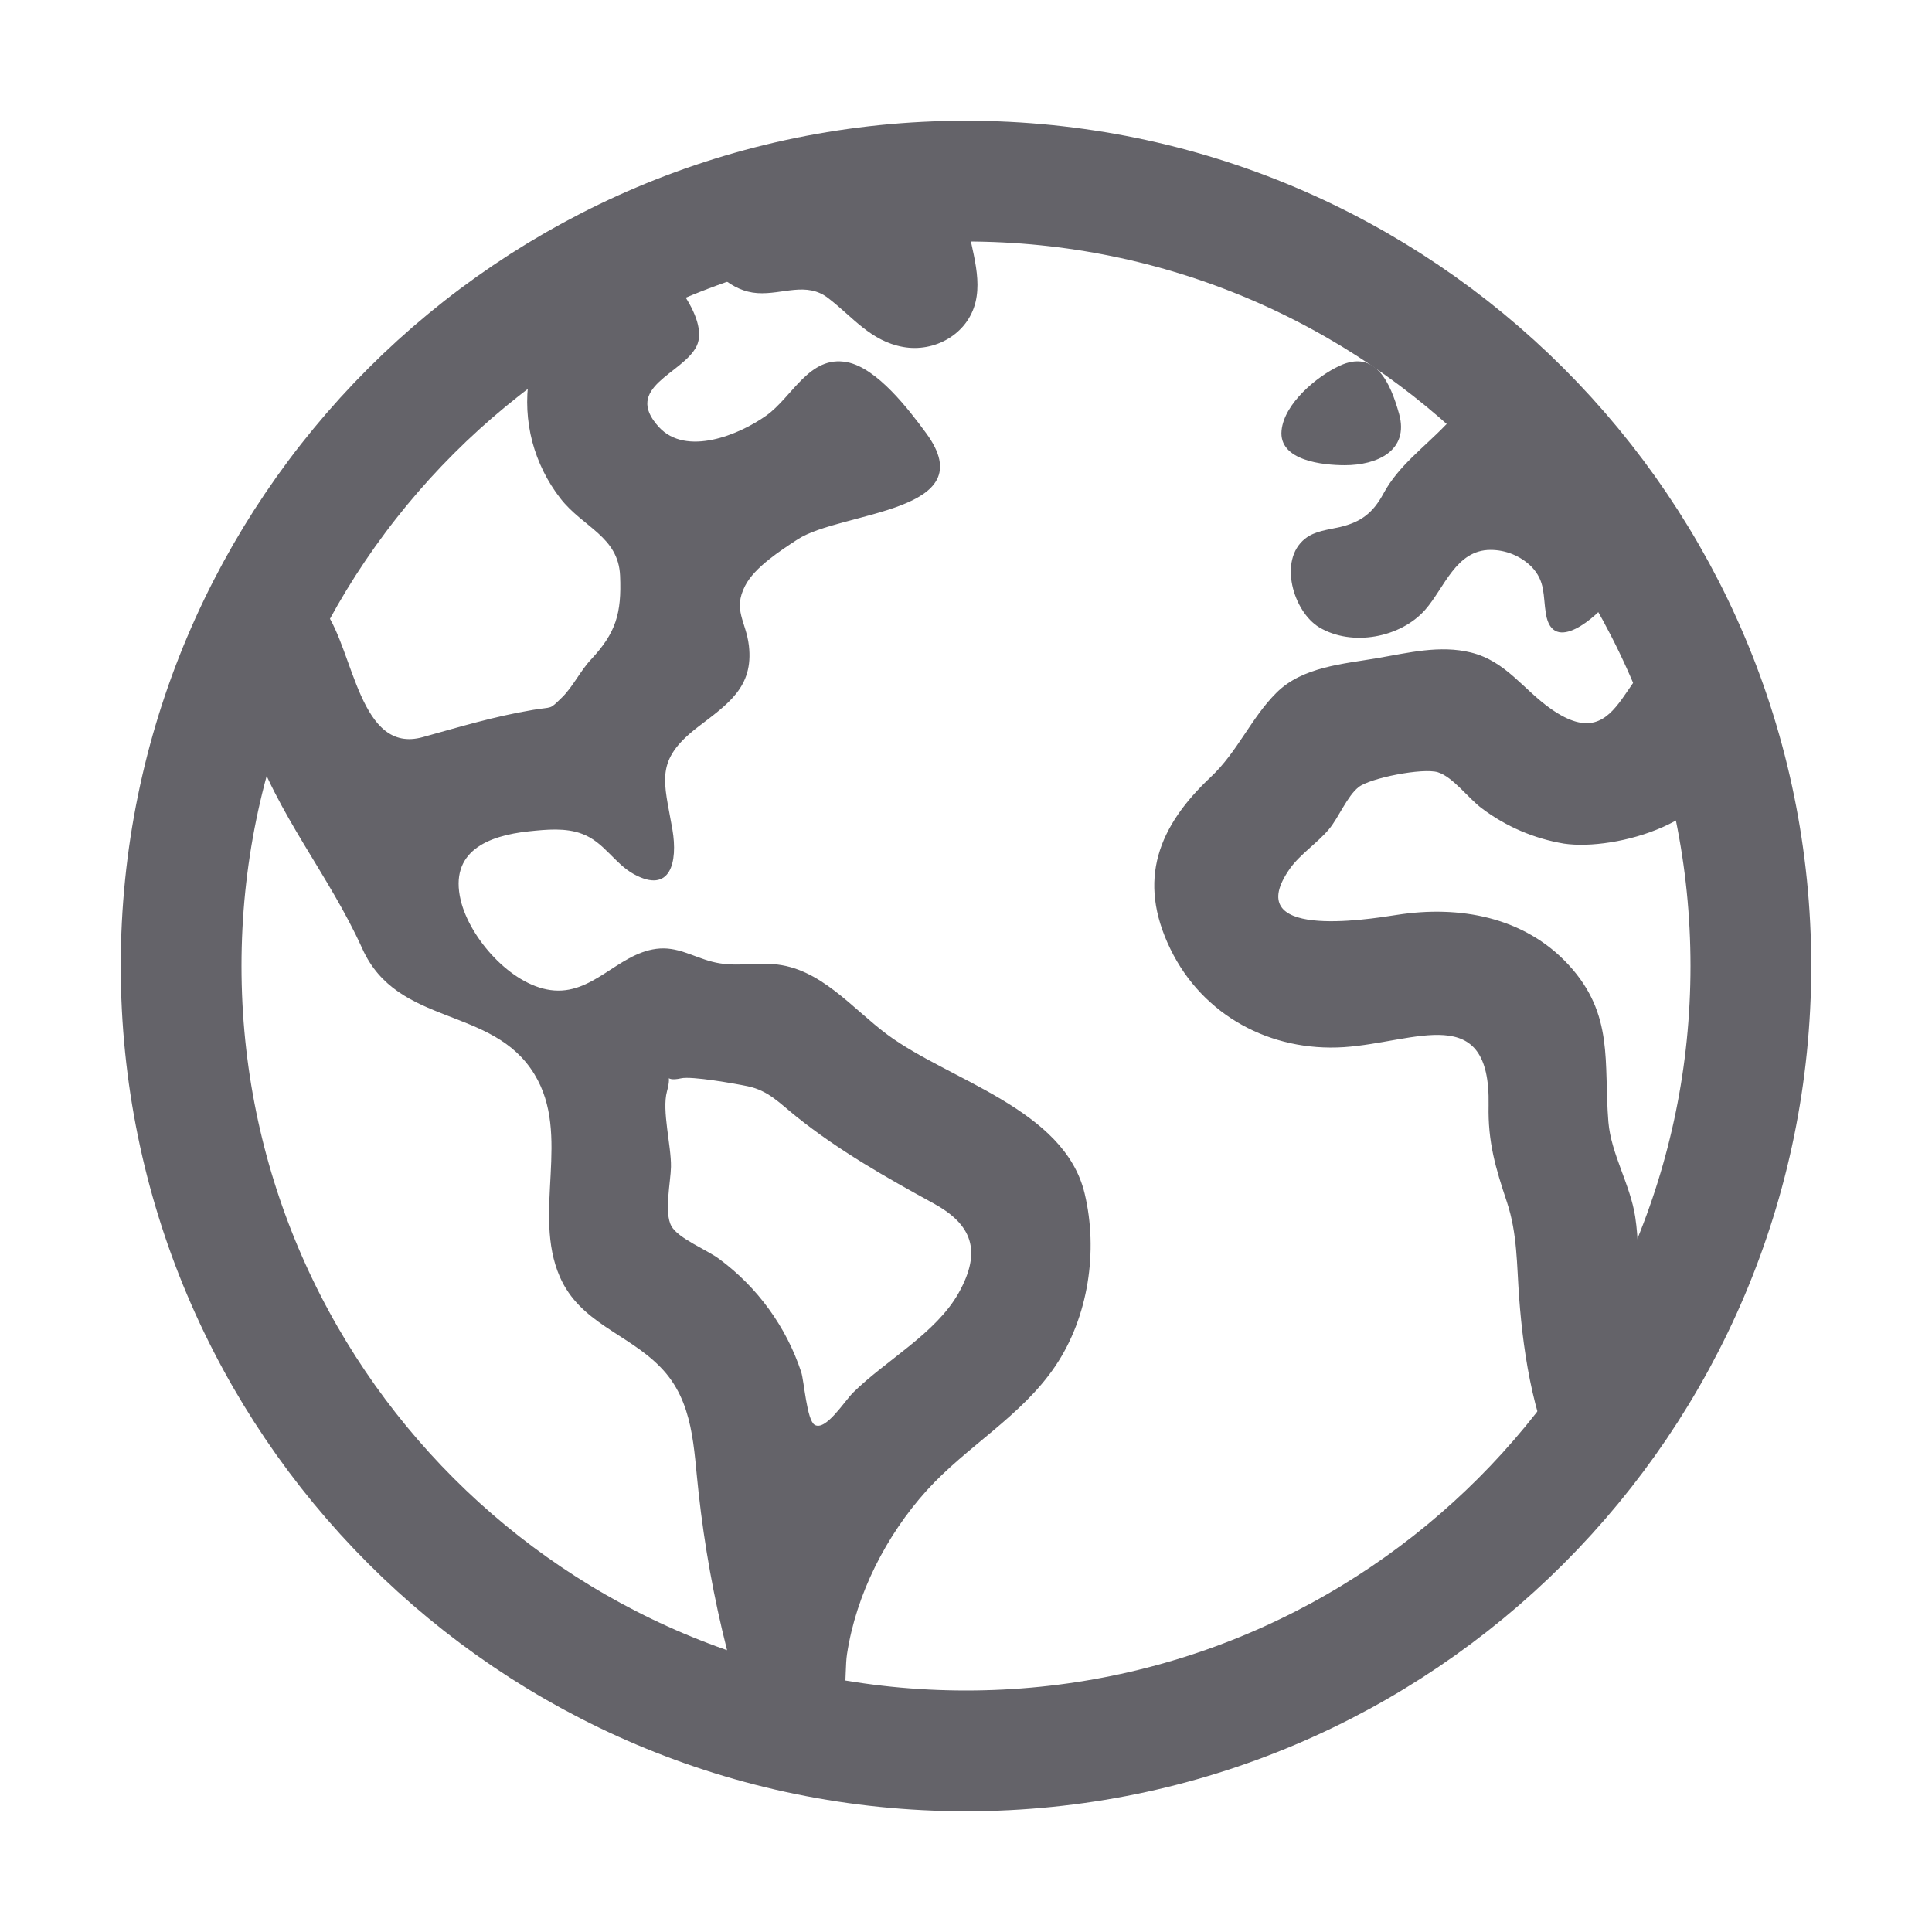 <svg width="24" height="24" viewBox="0 0 24 24" fill="none" xmlns="http://www.w3.org/2000/svg">
<path d="M21.75 12C21.75 6.615 17.384 2.25 12 2.25C6.615 2.25 2.25 6.615 2.25 12C2.25 17.384 6.615 21.75 12 21.75C17.384 21.75 21.75 17.384 21.75 12Z" stroke="#646369" stroke-width="1.5" stroke-miterlimit="10"/>
<path d="M20.886 8.07C20.133 8.074 20.207 9.463 19.269 8.808C18.921 8.565 18.707 8.212 18.27 8.105C17.887 8.011 17.496 8.109 17.119 8.174C16.69 8.248 16.181 8.281 15.856 8.606C15.541 8.919 15.375 9.338 15.04 9.653C14.393 10.262 14.12 10.927 14.539 11.789C14.942 12.617 15.785 13.067 16.695 13.008C17.589 12.948 18.517 12.43 18.492 13.729C18.482 14.188 18.578 14.507 18.72 14.934C18.85 15.327 18.841 15.709 18.871 16.115C18.927 16.875 19.066 17.726 19.443 18.397L20.146 17.405C20.233 17.282 20.415 17.11 20.458 16.965C20.534 16.709 20.384 16.268 20.366 15.981C20.349 15.694 20.357 15.402 20.313 15.115C20.251 14.712 20.013 14.335 19.98 13.937C19.92 13.196 20.055 12.604 19.485 11.985C18.933 11.387 18.125 11.244 17.353 11.365C16.964 11.426 15.398 11.676 16.026 10.787C16.151 10.612 16.368 10.469 16.508 10.302C16.629 10.158 16.734 9.891 16.877 9.778C17.019 9.665 17.674 9.536 17.861 9.593C18.049 9.651 18.244 9.921 18.407 10.041C18.707 10.268 19.058 10.418 19.429 10.48C20.07 10.574 21.408 10.202 21.398 9.38C21.396 8.987 21.03 8.438 20.886 8.07ZM13.474 14.827C13.224 13.775 11.795 13.424 11.024 12.853C10.582 12.525 10.187 12.018 9.606 11.977C9.337 11.958 9.113 12.016 8.847 11.947C8.603 11.884 8.412 11.753 8.152 11.787C7.667 11.851 7.361 12.37 6.84 12.299C6.345 12.233 5.836 11.654 5.723 11.183C5.579 10.578 6.058 10.381 6.571 10.327C6.786 10.305 7.026 10.28 7.232 10.359C7.503 10.459 7.631 10.725 7.874 10.859C8.33 11.109 8.422 10.709 8.353 10.304C8.248 9.698 8.126 9.45 8.667 9.033C9.042 8.745 9.363 8.537 9.303 8.02C9.267 7.716 9.101 7.579 9.256 7.277C9.374 7.046 9.697 6.839 9.907 6.701C10.45 6.347 12.234 6.373 11.505 5.381C11.291 5.09 10.896 4.57 10.521 4.499C10.052 4.41 9.844 4.933 9.517 5.164C9.18 5.403 8.523 5.673 8.185 5.305C7.73 4.808 8.486 4.645 8.654 4.299C8.821 3.952 8.266 3.297 7.969 3.131L6.571 4.698C6.531 4.961 6.545 5.229 6.612 5.486C6.68 5.742 6.799 5.983 6.962 6.192C7.24 6.55 7.683 6.664 7.703 7.153C7.723 7.622 7.65 7.862 7.343 8.191C7.21 8.332 7.117 8.531 6.982 8.663C6.816 8.824 6.877 8.775 6.619 8.819C6.134 8.901 5.72 9.027 5.251 9.157C4.469 9.373 4.397 8.096 4.041 7.594L2.869 8.541C2.856 8.696 3.061 8.981 3.117 9.15C3.437 10.114 4.083 10.86 4.5 11.783C4.939 12.76 6.119 12.489 6.639 13.345C7.102 14.104 6.608 15.065 6.954 15.86C7.205 16.437 7.798 16.564 8.206 16.985C8.624 17.412 8.615 17.995 8.679 18.549C8.751 19.201 8.867 19.848 9.028 20.484C9.085 20.704 9.137 20.995 9.287 21.176C9.39 21.301 9.744 21.408 9.601 21.449C9.801 21.482 10.157 21.669 10.323 21.532C10.543 21.352 10.484 20.798 10.522 20.547C10.636 19.802 11.009 19.073 11.512 18.515C12.01 17.965 12.691 17.592 13.111 16.968C13.521 16.36 13.644 15.539 13.474 14.827ZM11.909 16.061C11.628 16.563 11.002 16.899 10.599 17.298C10.49 17.406 10.257 17.781 10.12 17.7C10.022 17.642 9.989 17.155 9.953 17.044C9.767 16.482 9.411 15.992 8.935 15.64C8.789 15.529 8.425 15.385 8.341 15.232C8.247 15.067 8.332 14.676 8.335 14.496C8.34 14.234 8.22 13.797 8.285 13.559C8.36 13.284 8.216 13.45 8.462 13.395C8.592 13.366 9.128 13.46 9.29 13.494C9.547 13.548 9.688 13.707 9.891 13.869C10.423 14.296 11.009 14.627 11.606 14.954C12.068 15.21 12.204 15.534 11.909 16.061ZM8.647 3.146C8.869 3.363 9.078 3.619 9.409 3.641C9.723 3.662 10.019 3.492 10.292 3.706C10.596 3.94 10.815 4.237 11.218 4.31C11.608 4.381 12.021 4.153 12.118 3.754C12.211 3.374 12.009 2.96 11.997 2.579C11.997 2.526 12.026 2.291 11.989 2.251C11.962 2.221 11.735 2.254 11.7 2.255C11.446 2.263 11.193 2.28 10.94 2.308C10.018 2.408 9.116 2.639 8.26 2.995C8.374 3.073 8.517 3.105 8.647 3.146ZM16.706 5.779C17.104 5.779 17.508 5.601 17.38 5.141C17.272 4.755 17.088 4.336 16.641 4.544C16.357 4.676 15.953 5.013 15.92 5.347C15.882 5.726 16.441 5.779 16.706 5.779ZM16.388 7.793C16.795 8.036 17.398 7.922 17.704 7.575C17.944 7.303 18.085 6.831 18.516 6.831C18.705 6.831 18.887 6.905 19.023 7.038C19.201 7.222 19.166 7.395 19.204 7.626C19.289 8.144 19.844 7.655 19.989 7.455C20.083 7.324 20.21 7.13 20.167 6.96C20.128 6.801 19.942 6.632 19.86 6.486C19.619 6.064 19.42 5.573 19.059 5.232C18.712 4.904 18.285 4.942 17.955 5.283C17.685 5.564 17.372 5.787 17.187 6.129C17.057 6.37 16.91 6.484 16.646 6.547C16.501 6.581 16.335 6.594 16.213 6.691C15.874 6.958 16.067 7.6 16.388 7.793Z" fill="#646369"/>
</svg>

